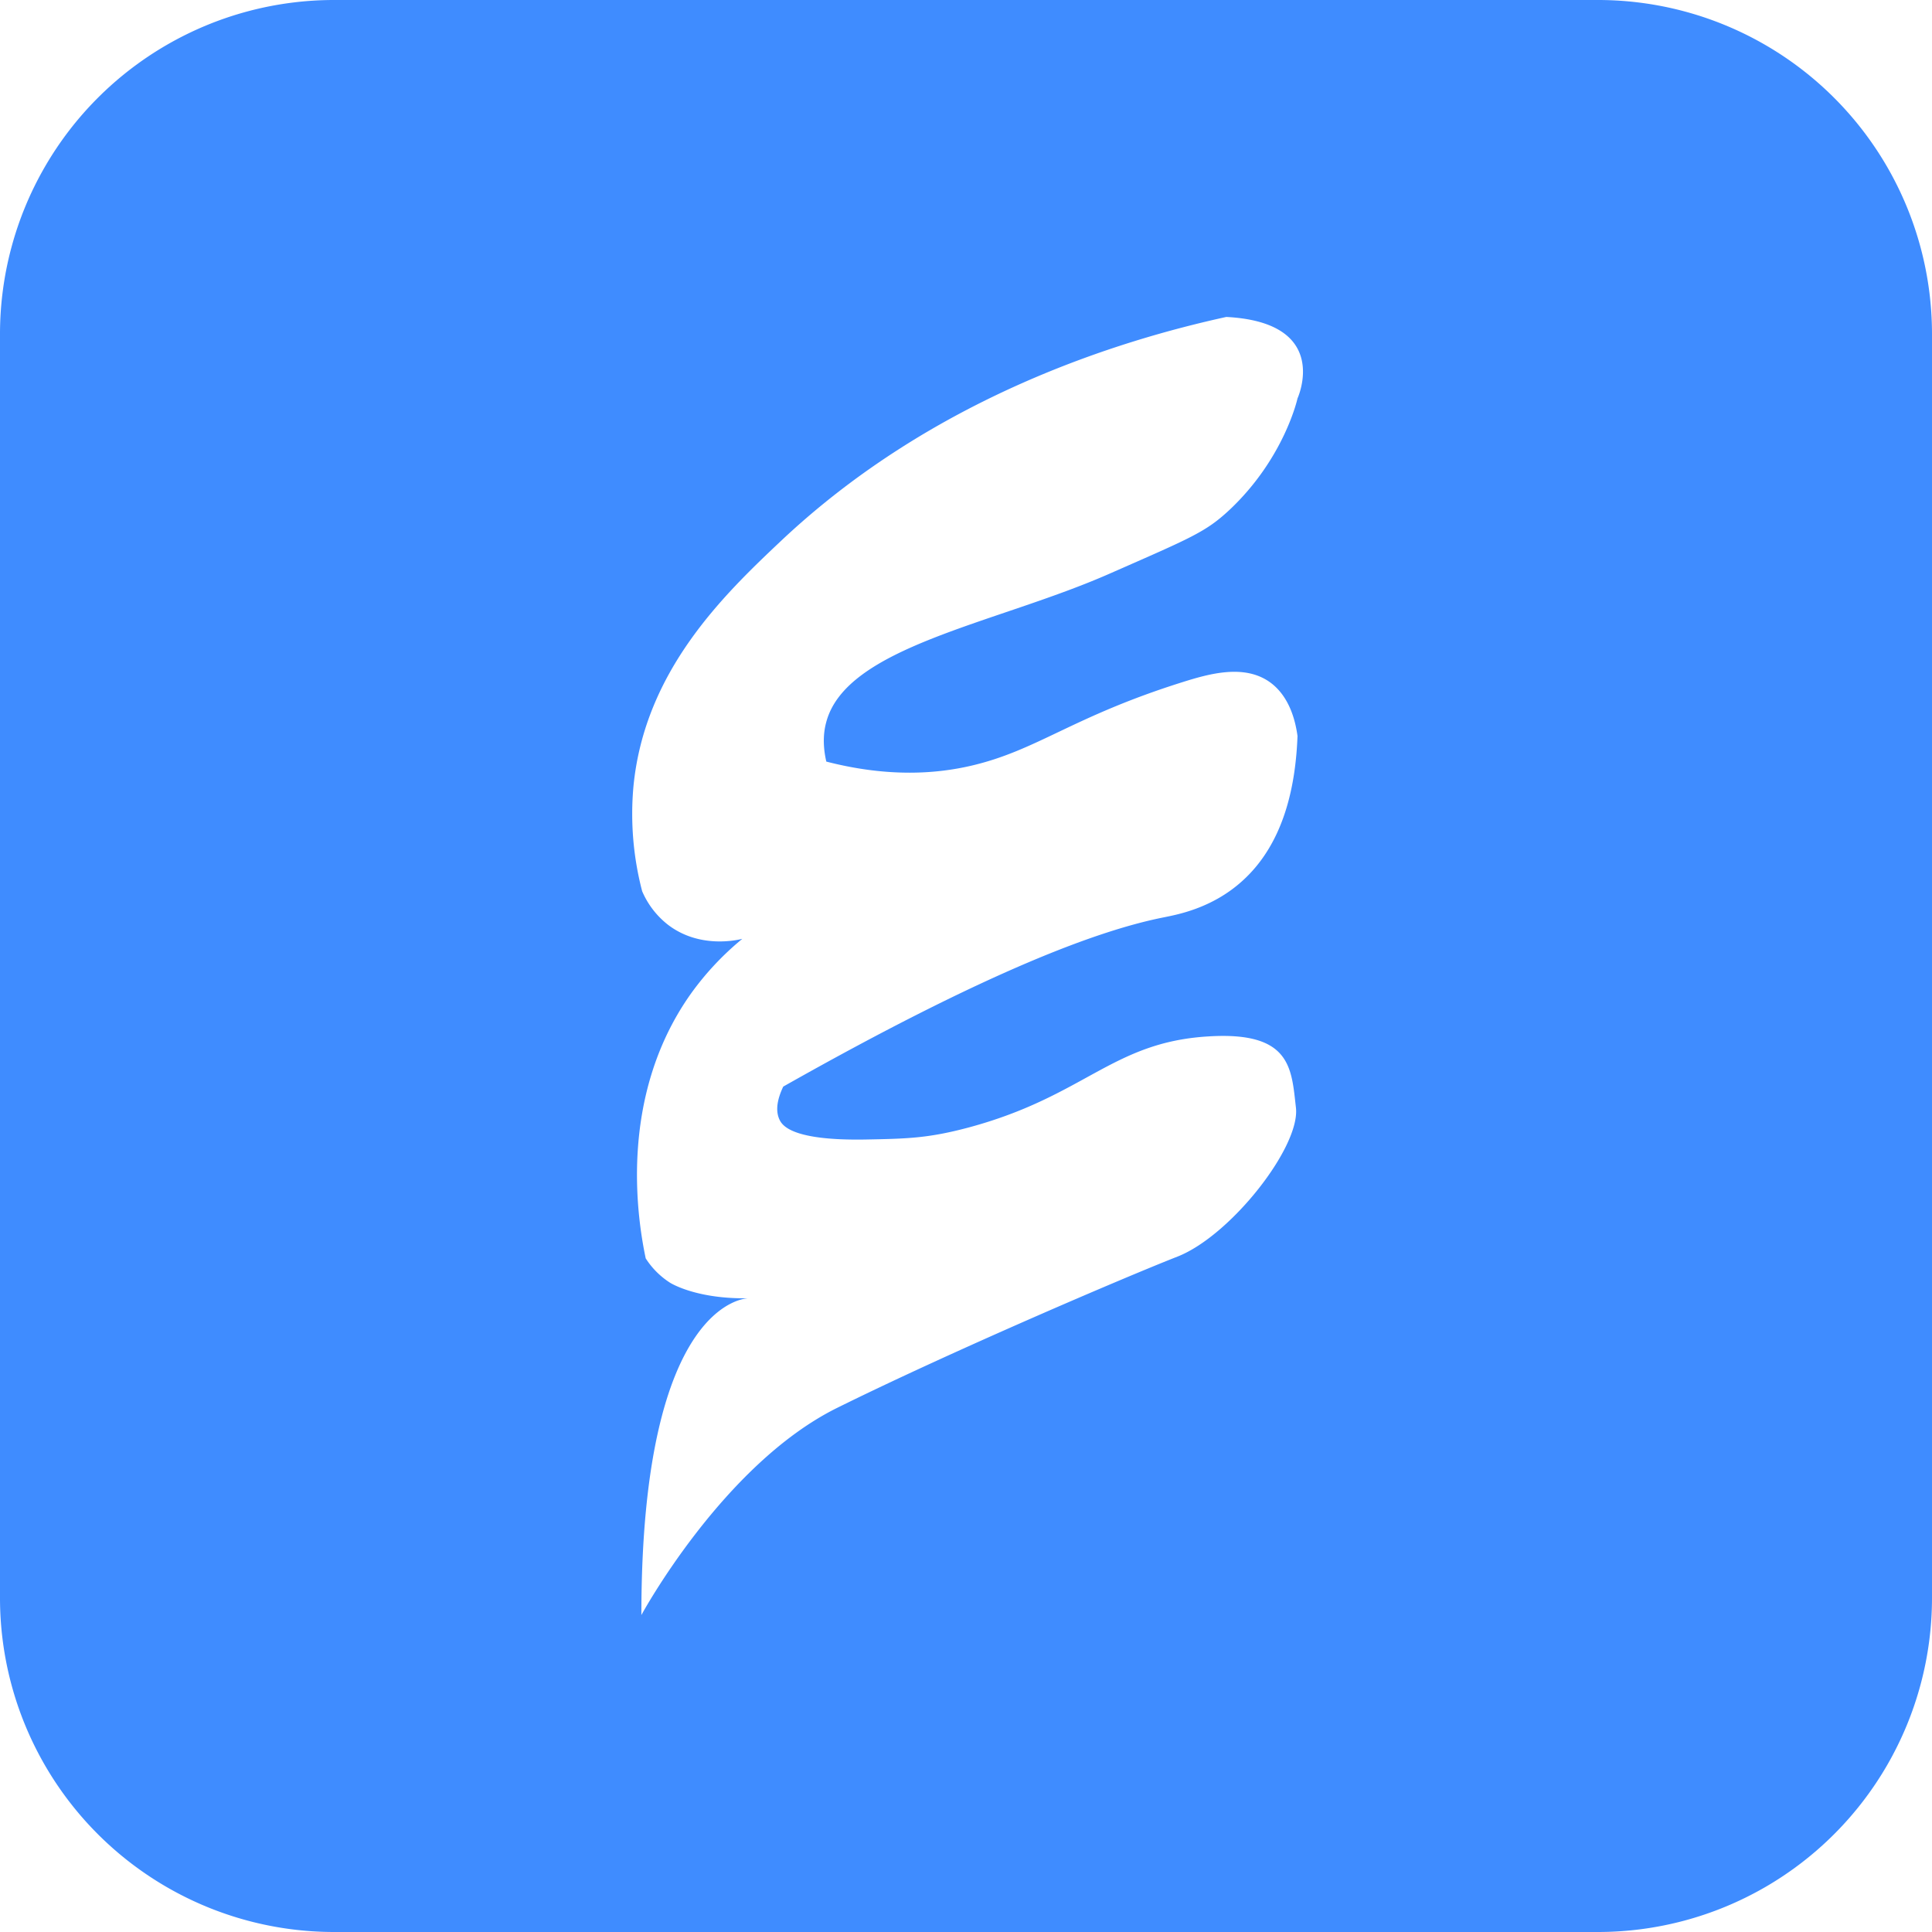 <svg id="Layer_1" data-name="Layer 1" xmlns="http://www.w3.org/2000/svg" viewBox="0 0 982 982"><defs><style>.cls-1{fill:#3f8cff;}</style></defs><path class="cls-1" d="M861.1,49H218.9A169.8,169.8,0,0,0,49,218.9V861.1A169.8,169.8,0,0,0,218.9,1031H861.1A169.8,169.8,0,0,0,1031,861.1V218.9A169.8,169.8,0,0,0,861.1,49ZM708.5,251.5s-6.6,30.3-34.5,56.6c-12.1,11.3-19.2,14.1-60.6,32.3-58.1,25.7-134.5,37.1-144.5,75.9-1.1,4.1-2,10.7.1,19.8,32.2,8.3,56.6,6,73.2,2.2,34-7.8,51.3-24.8,107.9-42.6,13.4-4.2,31.2-9.3,44.3,0,10.2,7.3,13.1,20.1,14.1,27.4-.9,23.8-6.2,54.1-28.2,73.8-15.4,13.9-33.2,17-39.4,18.3-32.7,6.4-89.1,26.9-193.8,86.1-2.5,5.3-4.4,11.7-1.8,17,1.5,3,6.8,10.5,43.4,9.9,21.2-.4,31.8-.6,52.2-6,59.5-15.9,73.1-43.4,122.1-46.4,42.4-2.7,42.4,16.3,44.7,36.2s-33.2,65.1-60.2,75.7-115,48.2-173,76.9S375,869.9,375,869.9c0-161.4,54.4-161,54.4-161h-2.2c-25.3,0-37.6-7.9-37.6-7.9a40.6,40.6,0,0,1-12.4-12.4c-3.9-18.6-14.5-81.2,22.6-134a146.2,146.2,0,0,1,26.5-28.4c-2.9.7-21.8,5-37.7-7.1A43.2,43.2,0,0,1,375.4,502a155.2,155.2,0,0,1-4.4-53.6c5.8-58.2,45.3-96.5,74.8-124.3,78-73.6,172.7-102.2,226.5-114C726.2,212.9,708.5,251.5,708.5,251.5Z" transform="translate(-49 -49)"/></svg>